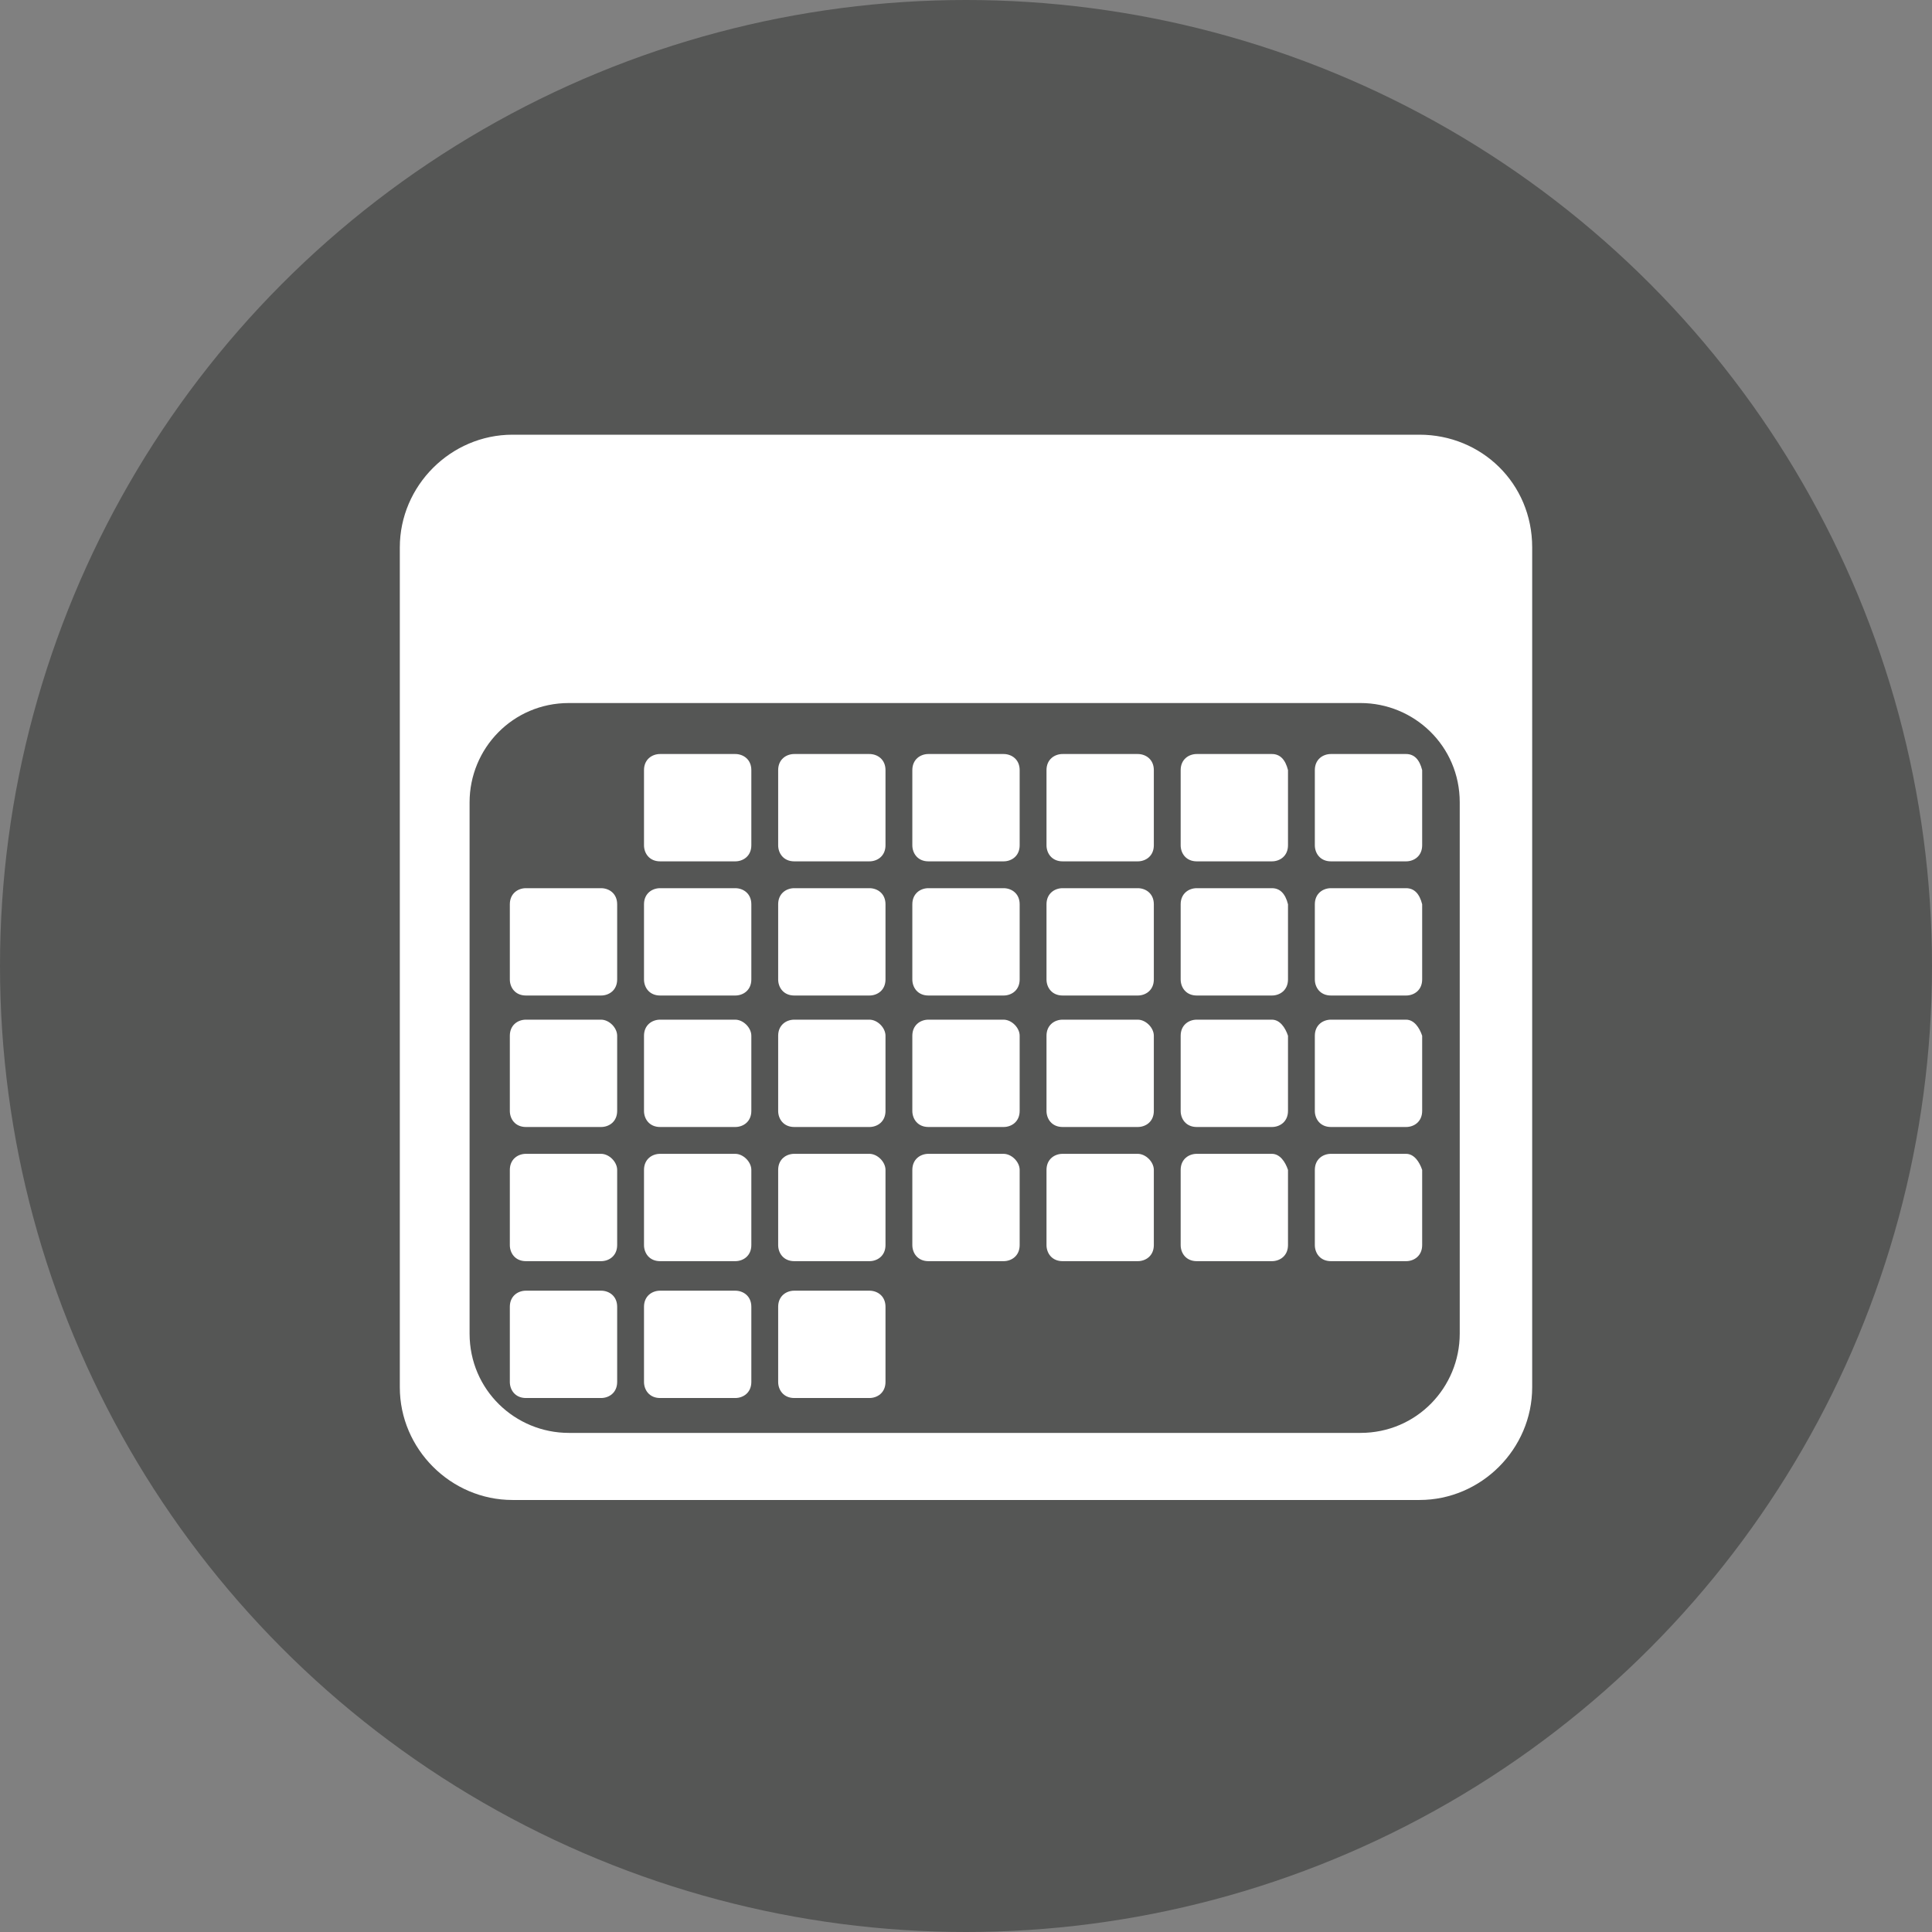<?xml version="1.0" encoding="utf-8"?>
<!-- Generator: Adobe Illustrator 17.1.0, SVG Export Plug-In . SVG Version: 6.00 Build 0)  -->
<!DOCTYPE svg PUBLIC "-//W3C//DTD SVG 1.1//EN" "http://www.w3.org/Graphics/SVG/1.1/DTD/svg11.dtd">
<svg version="1.1" id="Layer_1" xmlns="http://www.w3.org/2000/svg" xmlns:xlink="http://www.w3.org/1999/xlink" x="0px" y="0px"
	 viewBox="0 0 72 72" enable-background="new 0 0 72 72" xml:space="preserve">
<rect x="0" y="0" width="72" height="72" fill="#808080" stroke="none"/>
<g>
	<circle fill="#555655" cx="36" cy="36" r="36"/>
	<g>
		<path fill="#FFFFFF" d="M52.9,16.2H19.1c-2.3,0-4.2,1.9-4.2,4.2v31.3c0,2.3,1.9,4.2,4.2,4.2h33.8c2.3,0,4.2-1.9,4.2-4.2V20.4
			C57.1,18,55.2,16.2,52.9,16.2z M54.4,49.7c0,2-1.6,3.7-3.7,3.7H21.2c-2,0-3.7-1.6-3.7-3.7V29.9c0-2,1.6-3.7,3.7-3.7h29.5
			c2,0,3.7,1.6,3.7,3.7V49.7z"/>
		<path fill="#FFFFFF" d="M22.4,33.1h-2.8c-0.3,0-0.6,0.2-0.6,0.6v2.8c0,0.3,0.2,0.6,0.6,0.6h2.8c0.3,0,0.6-0.2,0.6-0.6v-2.8
			C23,33.3,22.7,33.1,22.4,33.1z"/>
		<path fill="#FFFFFF" d="M27.4,33.1h-2.8c-0.3,0-0.6,0.2-0.6,0.6v2.8c0,0.3,0.2,0.6,0.6,0.6h2.8c0.3,0,0.6-0.2,0.6-0.6v-2.8
			C28,33.3,27.7,33.1,27.4,33.1z"/>
		<path fill="#FFFFFF" d="M32.4,33.1h-2.8c-0.3,0-0.6,0.2-0.6,0.6v2.8c0,0.3,0.2,0.6,0.6,0.6h2.8c0.3,0,0.6-0.2,0.6-0.6v-2.8
			C33,33.3,32.7,33.1,32.4,33.1z"/>
		<path fill="#FFFFFF" d="M37.4,33.1h-2.8c-0.3,0-0.6,0.2-0.6,0.6v2.8c0,0.3,0.2,0.6,0.6,0.6h2.8c0.3,0,0.6-0.2,0.6-0.6v-2.8
			C38,33.3,37.7,33.1,37.4,33.1z"/>
		<path fill="#FFFFFF" d="M42.4,33.1h-2.8c-0.3,0-0.6,0.2-0.6,0.6v2.8c0,0.3,0.2,0.6,0.6,0.6h2.8c0.3,0,0.6-0.2,0.6-0.6v-2.8
			C43,33.3,42.7,33.1,42.4,33.1z"/>
		<path fill="#FFFFFF" d="M47.4,33.1h-2.8c-0.3,0-0.6,0.2-0.6,0.6v2.8c0,0.3,0.2,0.6,0.6,0.6h2.8c0.3,0,0.6-0.2,0.6-0.6v-2.8
			C47.9,33.3,47.7,33.1,47.4,33.1z"/>
		<path fill="#FFFFFF" d="M52.4,33.1h-2.8c-0.3,0-0.6,0.2-0.6,0.6v2.8c0,0.3,0.2,0.6,0.6,0.6h2.8c0.3,0,0.6-0.2,0.6-0.6v-2.8
			C52.9,33.3,52.7,33.1,52.4,33.1z"/>
		<path fill="#FFFFFF" d="M22.4,38h-2.8c-0.3,0-0.6,0.2-0.6,0.6v2.8c0,0.3,0.2,0.6,0.6,0.6h2.8c0.3,0,0.6-0.2,0.6-0.6v-2.8
			C23,38.3,22.7,38,22.4,38z"/>
		<path fill="#FFFFFF" d="M27.4,38h-2.8c-0.3,0-0.6,0.2-0.6,0.6v2.8c0,0.3,0.2,0.6,0.6,0.6h2.8c0.3,0,0.6-0.2,0.6-0.6v-2.8
			C28,38.3,27.7,38,27.4,38z"/>
		<path fill="#FFFFFF" d="M32.4,38h-2.8c-0.3,0-0.6,0.2-0.6,0.6v2.8c0,0.3,0.2,0.6,0.6,0.6h2.8c0.3,0,0.6-0.2,0.6-0.6v-2.8
			C33,38.3,32.7,38,32.4,38z"/>
		<path fill="#FFFFFF" d="M37.4,38h-2.8c-0.3,0-0.6,0.2-0.6,0.6v2.8c0,0.3,0.2,0.6,0.6,0.6h2.8c0.3,0,0.6-0.2,0.6-0.6v-2.8
			C38,38.3,37.7,38,37.4,38z"/>
		<path fill="#FFFFFF" d="M42.4,38h-2.8c-0.3,0-0.6,0.2-0.6,0.6v2.8c0,0.3,0.2,0.6,0.6,0.6h2.8c0.3,0,0.6-0.2,0.6-0.6v-2.8
			C43,38.3,42.7,38,42.4,38z"/>
		<path fill="#FFFFFF" d="M47.4,38h-2.8c-0.3,0-0.6,0.2-0.6,0.6v2.8c0,0.3,0.2,0.6,0.6,0.6h2.8c0.3,0,0.6-0.2,0.6-0.6v-2.8
			C47.9,38.3,47.7,38,47.4,38z"/>
		<path fill="#FFFFFF" d="M52.4,38h-2.8c-0.3,0-0.6,0.2-0.6,0.6v2.8c0,0.3,0.2,0.6,0.6,0.6h2.8c0.3,0,0.6-0.2,0.6-0.6v-2.8
			C52.9,38.3,52.7,38,52.4,38z"/>
		<path fill="#FFFFFF" d="M22.4,43h-2.8c-0.3,0-0.6,0.2-0.6,0.6v2.8c0,0.3,0.2,0.6,0.6,0.6h2.8c0.3,0,0.6-0.2,0.6-0.6v-2.8
			C23,43.3,22.7,43,22.4,43z"/>
		<path fill="#FFFFFF" d="M27.4,43h-2.8c-0.3,0-0.6,0.2-0.6,0.6v2.8c0,0.3,0.2,0.6,0.6,0.6h2.8c0.3,0,0.6-0.2,0.6-0.6v-2.8
			C28,43.3,27.7,43,27.4,43z"/>
		<path fill="#FFFFFF" d="M32.4,43h-2.8c-0.3,0-0.6,0.2-0.6,0.6v2.8c0,0.3,0.2,0.6,0.6,0.6h2.8c0.3,0,0.6-0.2,0.6-0.6v-2.8
			C33,43.3,32.7,43,32.4,43z"/>
		<path fill="#FFFFFF" d="M37.4,43h-2.8c-0.3,0-0.6,0.2-0.6,0.6v2.8c0,0.3,0.2,0.6,0.6,0.6h2.8c0.3,0,0.6-0.2,0.6-0.6v-2.8
			C38,43.3,37.7,43,37.4,43z"/>
		<path fill="#FFFFFF" d="M42.4,43h-2.8c-0.3,0-0.6,0.2-0.6,0.6v2.8c0,0.3,0.2,0.6,0.6,0.6h2.8c0.3,0,0.6-0.2,0.6-0.6v-2.8
			C43,43.3,42.7,43,42.4,43z"/>
		<path fill="#FFFFFF" d="M47.4,43h-2.8c-0.3,0-0.6,0.2-0.6,0.6v2.8c0,0.3,0.2,0.6,0.6,0.6h2.8c0.3,0,0.6-0.2,0.6-0.6v-2.8
			C47.9,43.3,47.7,43,47.4,43z"/>
		<path fill="#FFFFFF" d="M52.4,43h-2.8c-0.3,0-0.6,0.2-0.6,0.6v2.8c0,0.3,0.2,0.6,0.6,0.6h2.8c0.3,0,0.6-0.2,0.6-0.6v-2.8
			C52.9,43.3,52.7,43,52.4,43z"/>
		<path fill="#FFFFFF" d="M22.4,48.1h-2.8c-0.3,0-0.6,0.2-0.6,0.6v2.8c0,0.3,0.2,0.6,0.6,0.6h2.8c0.3,0,0.6-0.2,0.6-0.6v-2.8
			C23,48.3,22.7,48.1,22.4,48.1z"/>
		<path fill="#FFFFFF" d="M27.4,48.1h-2.8c-0.3,0-0.6,0.2-0.6,0.6v2.8c0,0.3,0.2,0.6,0.6,0.6h2.8c0.3,0,0.6-0.2,0.6-0.6v-2.8
			C28,48.3,27.7,48.1,27.4,48.1z"/>
		<path fill="#FFFFFF" d="M32.4,48.1h-2.8c-0.3,0-0.6,0.2-0.6,0.6v2.8c0,0.3,0.2,0.6,0.6,0.6h2.8c0.3,0,0.6-0.2,0.6-0.6v-2.8
			C33,48.3,32.7,48.1,32.4,48.1z"/>
		<path fill="#FFFFFF" d="M27.4,28.1h-2.8c-0.3,0-0.6,0.2-0.6,0.6v2.8c0,0.3,0.2,0.6,0.6,0.6h2.8c0.3,0,0.6-0.2,0.6-0.6v-2.8
			C28,28.3,27.7,28.1,27.4,28.1z"/>
		<path fill="#FFFFFF" d="M32.4,28.1h-2.8c-0.3,0-0.6,0.2-0.6,0.6v2.8c0,0.3,0.2,0.6,0.6,0.6h2.8c0.3,0,0.6-0.2,0.6-0.6v-2.8
			C33,28.3,32.7,28.1,32.4,28.1z"/>
		<path fill="#FFFFFF" d="M37.4,28.1h-2.8c-0.3,0-0.6,0.2-0.6,0.6v2.8c0,0.3,0.2,0.6,0.6,0.6h2.8c0.3,0,0.6-0.2,0.6-0.6v-2.8
			C38,28.3,37.7,28.1,37.4,28.1z"/>
		<path fill="#FFFFFF" d="M42.4,28.1h-2.8c-0.3,0-0.6,0.2-0.6,0.6v2.8c0,0.3,0.2,0.6,0.6,0.6h2.8c0.3,0,0.6-0.2,0.6-0.6v-2.8
			C43,28.3,42.7,28.1,42.4,28.1z"/>
		<path fill="#FFFFFF" d="M47.4,28.1h-2.8c-0.3,0-0.6,0.2-0.6,0.6v2.8c0,0.3,0.2,0.6,0.6,0.6h2.8c0.3,0,0.6-0.2,0.6-0.6v-2.8
			C47.9,28.3,47.7,28.1,47.4,28.1z"/>
		<path fill="#FFFFFF" d="M52.4,28.1h-2.8c-0.3,0-0.6,0.2-0.6,0.6v2.8c0,0.3,0.2,0.6,0.6,0.6h2.8c0.3,0,0.6-0.2,0.6-0.6v-2.8
			C52.9,28.3,52.7,28.1,52.4,28.1z"/>
	</g>
</g>
</svg>
